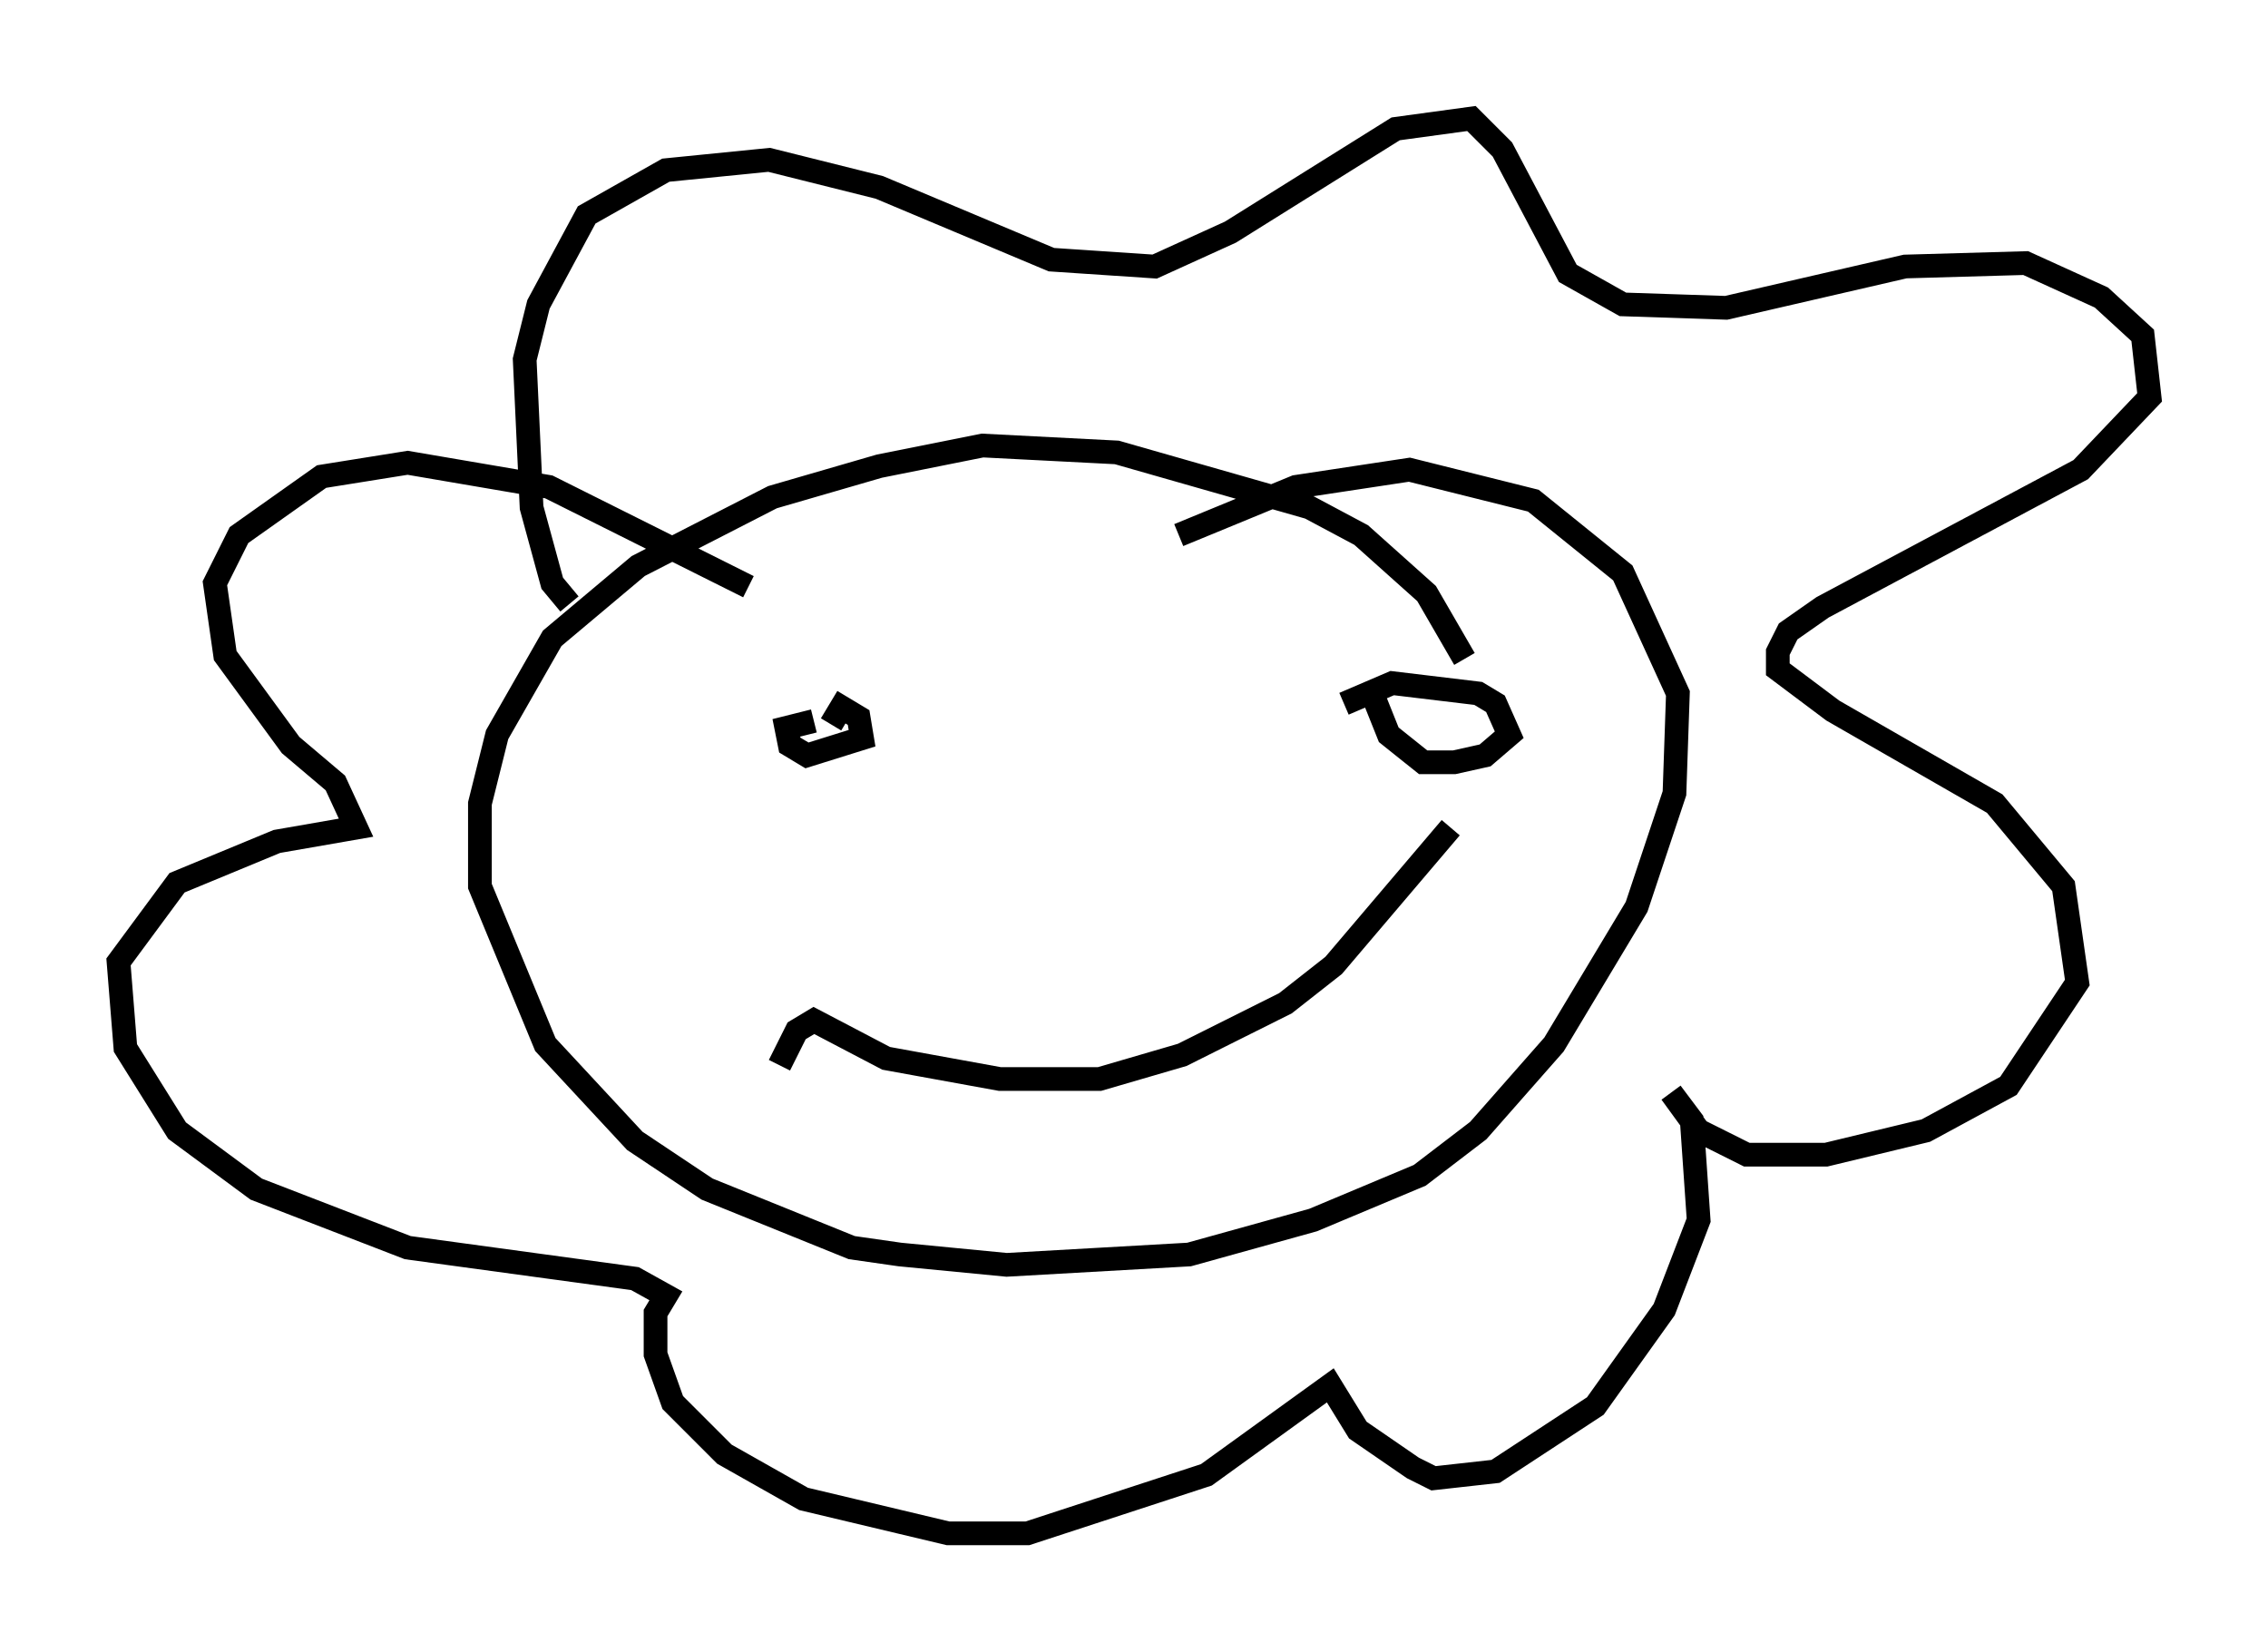 <?xml version="1.0" encoding="utf-8" ?>
<svg baseProfile="full" height="69.698" version="1.1" width="95.698" xmlns="http://www.w3.org/2000/svg" xmlns:ev="http://www.w3.org/2001/xml-events" xmlns:xlink="http://www.w3.org/1999/xlink"><defs /><rect fill="white" height="69.698" width="95.698" x="0" y="0" /><path d="M61.793, 28.531 m0.0, -0.726 l-1.598, -2.76 -2.76, -2.469 l-2.179, -1.162 -8.134, -2.324 l-5.665, -0.291 -4.358, 0.872 l-4.503, 1.307 -5.665, 2.905 l-3.631, 3.05 -2.324, 4.067 l-0.726, 2.905 0.0, 3.486 l2.76, 6.682 3.777, 4.067 l3.05, 2.034 6.101, 2.469 l2.034, 0.291 4.503, 0.436 l7.698, -0.436 5.229, -1.453 l4.503, -1.888 2.469, -1.888 l3.196, -3.631 3.486, -5.81 l1.598, -4.793 0.145, -4.212 l-2.324, -5.084 -3.777, -3.05 l-5.229, -1.307 -4.793, 0.726 l-4.939, 2.034 m-25.709, 2.905 l-0.726, -0.872 -0.872, -3.196 l-0.291, -6.246 0.581, -2.324 l2.034, -3.777 3.341, -1.888 l4.358, -0.436 4.648, 1.162 l7.263, 3.05 4.358, 0.291 l3.196, -1.453 6.972, -4.358 l3.196, -0.436 1.307, 1.307 l2.76, 5.229 2.324, 1.307 l4.358, 0.145 7.553, -1.743 l5.084, -0.145 3.196, 1.453 l1.743, 1.598 0.291, 2.615 l-2.905, 3.05 -10.894, 5.81 l-1.453, 1.017 -0.436, 0.872 l0.0, 0.726 2.324, 1.743 l6.827, 3.922 2.905, 3.486 l0.581, 4.067 -2.905, 4.358 l-3.486, 1.888 -4.212, 1.017 l-3.341, 0.0 -2.034, -1.017 l-1.162, -1.598 0.872, 1.162 l0.291, 4.212 -1.453, 3.777 l-2.905, 4.067 -4.212, 2.76 l-2.615, 0.291 -0.872, -0.436 l-2.324, -1.598 -1.162, -1.888 l-5.229, 3.777 -7.553, 2.469 l-3.341, 0.0 -6.101, -1.453 l-3.341, -1.888 -2.179, -2.179 l-0.726, -2.034 0.0, -1.743 l0.436, -0.726 -1.307, -0.726 l-9.587, -1.307 -6.391, -2.469 l-3.341, -2.469 -2.179, -3.486 l-0.291, -3.631 2.469, -3.341 l4.212, -1.743 3.341, -0.581 l-0.872, -1.888 -1.888, -1.598 l-2.76, -3.777 -0.436, -3.05 l1.017, -2.034 3.486, -2.469 l3.631, -0.581 5.955, 1.017 l8.425, 4.212 m3.486, 5.81 l0.436, -0.726 0.726, 0.436 l0.145, 0.872 -2.324, 0.726 l-0.726, -0.436 -0.145, -0.726 l1.162, -0.291 m22.369, -0.726 l2.034, -0.872 3.631, 0.436 l0.726, 0.436 0.581, 1.307 l-1.017, 0.872 -1.307, 0.291 l-1.307, 0.0 -1.453, -1.162 l-0.581, -1.453 m-25.128, 15.397 l0.726, -1.453 0.726, -0.436 l3.05, 1.598 4.793, 0.872 l4.212, 0.0 3.486, -1.017 l4.358, -2.179 2.034, -1.598 l4.939, -5.81 " fill="none" stroke="black" stroke-width="1" /></svg>